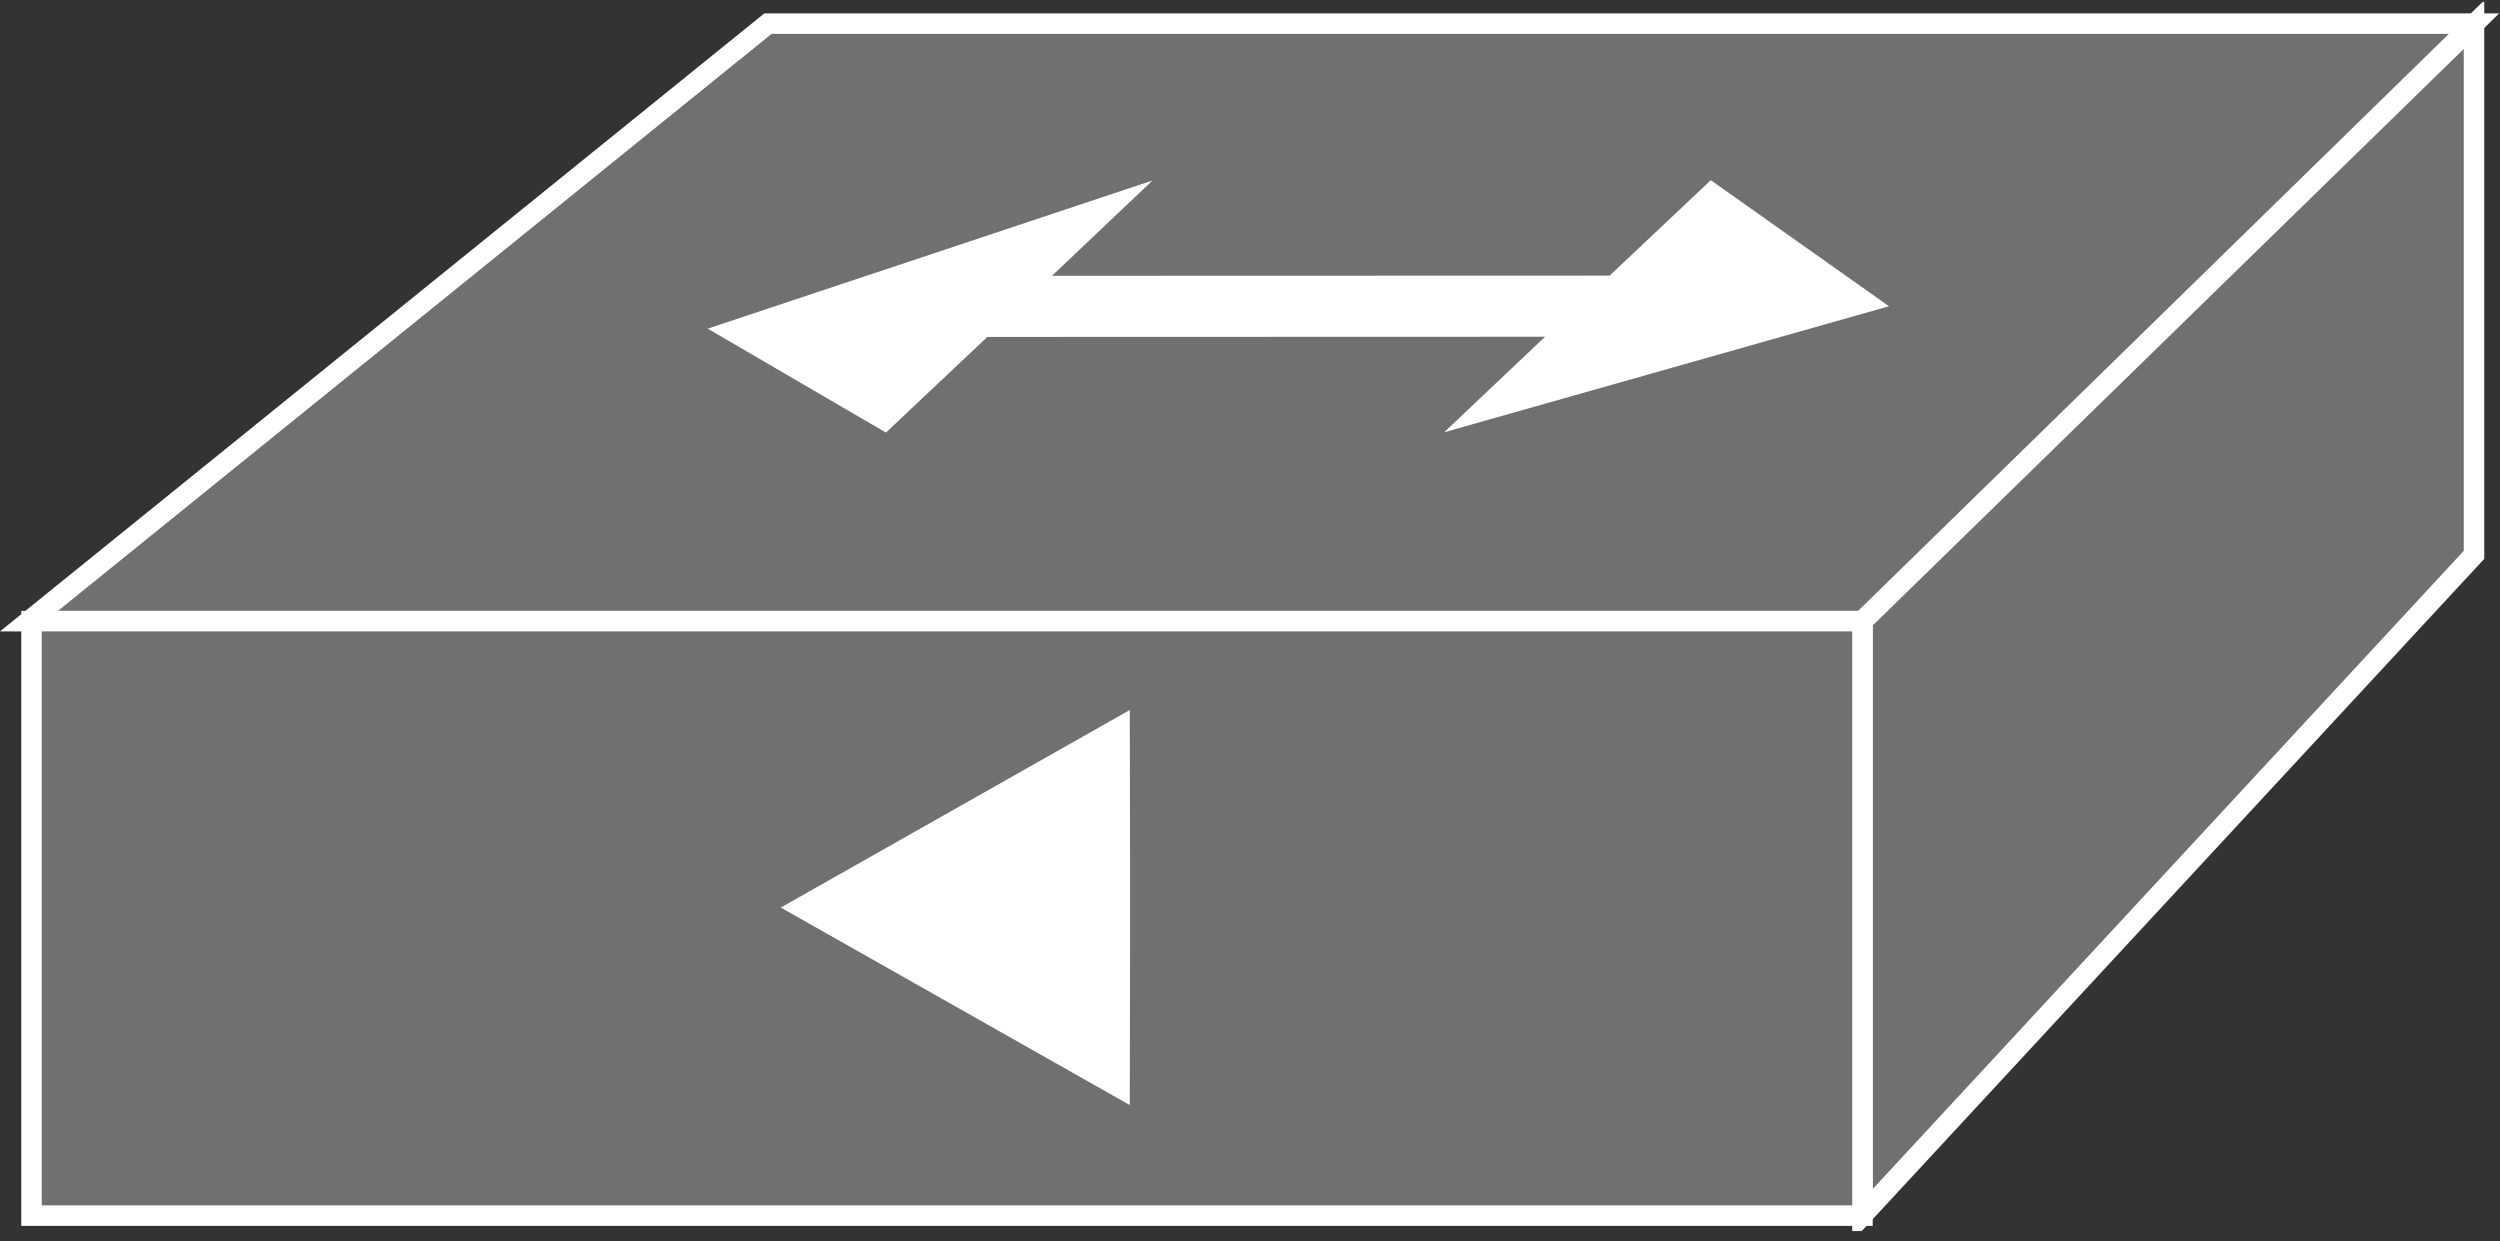 <?xml version="1.0" encoding="UTF-8" standalone="no"?>
<svg
   xmlns:dc="http://purl.org/dc/elements/1.1/"
   xmlns:cc="http://creativecommons.org/ns#"
   xmlns:rdf="http://www.w3.org/1999/02/22-rdf-syntax-ns#"
   xmlns:svg="http://www.w3.org/2000/svg"
   xmlns="http://www.w3.org/2000/svg"
   viewBox="0 0 65.067 32.307"
   height="32.307"
   width="65.067"
   xml:space="preserve"
   id="svg2"
   version="1.1"><rect x="0" y="0" width="65.067" height="32.307" fill="#333333" stroke="none"/><defs
     id="defs6"><clipPath
       id="clipPath20"
       clipPathUnits="userSpaceOnUse"><path
         id="path18"
         d="M 0,2 V 242 H 488 V 2 Z" /></clipPath></defs><g
     transform="matrix(1.333,0,0,-1.333,0,32.307)"
     id="g10"><g
       transform="scale(0.1)"
       id="g12"><g
         id="g14"><g
           clip-path="url(#clipPath20)"
           id="g16"><path
             id="path22"
             style="fill:#707070;fill-opacity:1;fill-rule:nonzero;stroke:none"
             d="M 5.656,121.086 149.941,237.746 H 483.047 L 363.645,121.086 H 5.656" /><path
             id="path24"
             style="fill:none;stroke:#ffffff;stroke-width:4;stroke-linecap:butt;stroke-linejoin:miter;stroke-miterlimit:4;stroke-dasharray:none;stroke-opacity:1"
             d="M 5.656,121.086 149.941,237.746 H 483.047 L 363.645,121.086 Z" /><path
             id="path26"
             style="fill:#707070;fill-opacity:1;fill-rule:nonzero;stroke:none"
             d="M 363.645,5.105 483.047,134.031 v 103.52 L 363.645,121.086 V 5.105" /><path
             id="path28"
             style="fill:none;stroke:#ffffff;stroke-width:4;stroke-linecap:butt;stroke-linejoin:miter;stroke-miterlimit:4;stroke-dasharray:none;stroke-opacity:1"
             d="M 363.645,5.105 483.047,134.031 v 103.52 L 363.645,121.086 Z" /><path
             id="path30"
             style="fill:#707070;fill-opacity:1;fill-rule:nonzero;stroke:none"
             d="m 6.152,5.012 h 357.492 v 116.074 H 6.152 Z" /><path
             id="path32"
             style="fill:none;stroke:#ffffff;stroke-width:4;stroke-linecap:butt;stroke-linejoin:miter;stroke-miterlimit:4;stroke-dasharray:none;stroke-opacity:1"
             d="M 363.645,5.012 V 121.086 H 6.152 V 5.012 Z" /><path
             id="path34"
             style="fill:#ffffff;fill-opacity:1;fill-rule:nonzero;stroke:none"
             d="m 218.652,73.723 -0.047,26.597 -62.113,-35.156 62.113,-35.152 0.047,26.66 v 17.051" /><path
             id="path36"
             style="fill:none;stroke:#ffffff;stroke-width:3.983;stroke-linecap:butt;stroke-linejoin:miter;stroke-miterlimit:4;stroke-dasharray:none;stroke-opacity:1"
             d="m 218.652,73.723 -0.047,26.597 -62.113,-35.156 62.113,-35.152 0.047,26.66 z" /><path
             id="path38"
             style="fill:#ffffff;fill-opacity:1;fill-rule:nonzero;stroke:none"
             d="m 205.371,188.488 19.656,18.633 -86.843,-28.926 34.796,-20.293 19.774,18.653" /><path
             id="path40"
             style="fill:#ffffff;fill-opacity:1;fill-rule:nonzero;stroke:none"
             d="m 301.672,176.613 -122.336,-0.039 12.617,11.934 122.332,0.039 19.746,18.633 34.797,-24.61 -86.855,-24.609 19.699,18.652" /></g></g></g></g></svg>